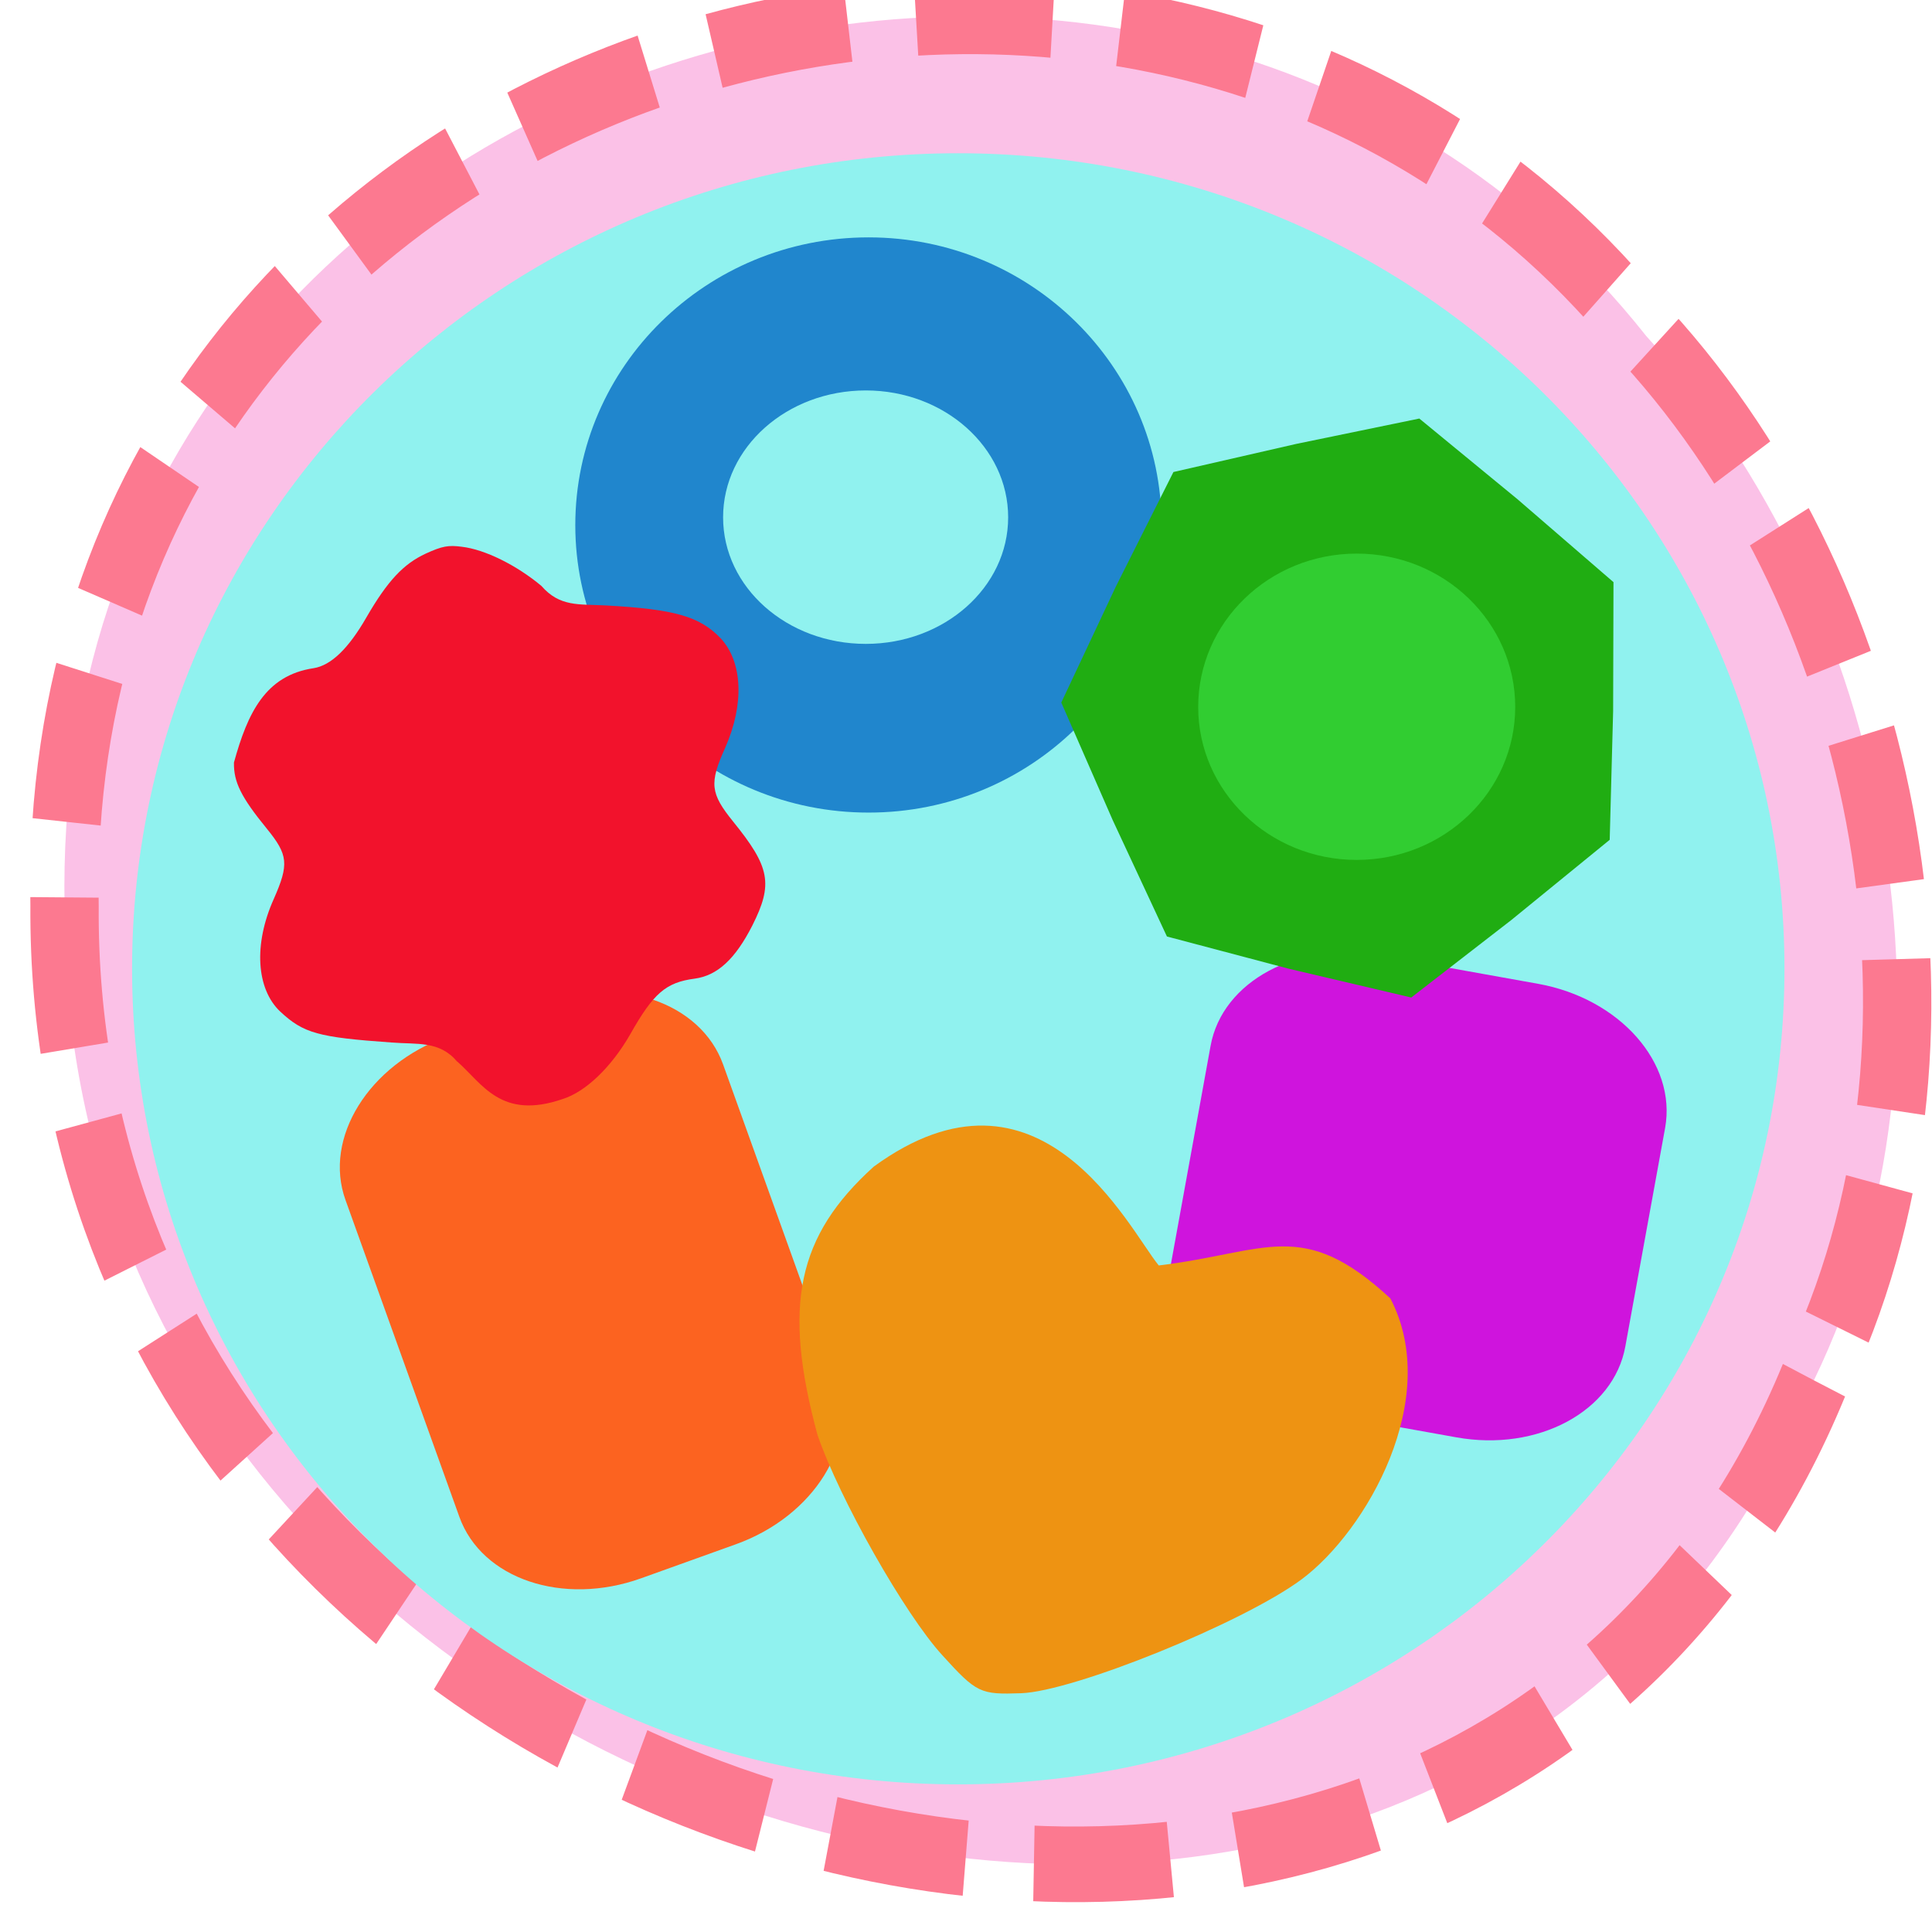 <svg xmlns="http://www.w3.org/2000/svg" viewBox="0 0 22 22"><path d="m -461.56 1509.46 c -102.68 -72.48 -252.12 71.22 -188.43 177.68 c 55.13 98.26 215.87 55.762 236.42 -48.37 c 13 -47.4 -5.336 -103.11 -47.985 -129.3" transform="matrix(0.068 -0.043 -0.04 -0.076 112.42 110.59)" stroke-dasharray="19.723 9.862" fill="#fbc1e7" stroke="#fc7990" stroke-width="9.862"/><path d="m 20.32 11.03 c 0 5.133 -4.215 9.289 -9.41 9.289 c -5.195 0 -9.406 -4.156 -9.406 -9.289 c 0 -5.129 4.211 -9.285 9.406 -9.285 c 5.195 0 9.41 4.156 9.41 9.285" fill="#90f2ef"/><path d="m 5.086 11.805 l 1.078 -0.387 c 0.891 -0.32 1.816 -0.004 2.07 0.703 l 1.297 3.609 c 0.254 0.707 -0.262 1.535 -1.152 1.855 l -1.078 0.387 c -0.891 0.32 -1.816 0.008 -2.07 -0.699 l -1.297 -3.609 c -0.254 -0.707 0.266 -1.539 1.152 -1.859" fill="#fc6320"/><path d="m 15.711 10.879 l 1.805 0.324 c 0.93 0.168 1.578 0.902 1.445 1.641 l -0.453 2.488 c -0.133 0.738 -0.996 1.203 -1.926 1.035 l -1.805 -0.324 c -0.93 -0.168 -1.578 -0.902 -1.445 -1.641 l 0.453 -2.492 c 0.133 -0.738 0.996 -1.199 1.926 -1.031" fill="#cf14dd"/><path d="m 13.227 5.98 c 0 1.809 -1.496 3.273 -3.336 3.273 c -1.844 0 -3.34 -1.465 -3.34 -3.273 c 0 -1.809 1.496 -3.277 3.34 -3.277 c 1.84 0 3.336 1.469 3.336 3.277" fill="#2086cd"/><path d="m 11.48 5.891 c 0 0.797 -0.727 1.441 -1.621 1.441 c -0.898 0 -1.625 -0.645 -1.625 -1.441 c 0 -0.797 0.727 -1.445 1.625 -1.445 c 0.895 0 1.621 0.648 1.621 1.445" fill="#90f2ef"/><path d="m 10.73 18.848 c -0.426 -0.465 -1.172 -1.781 -1.422 -2.512 c -0.398 -1.473 -0.23 -2.262 0.641 -3.051 c 1.895 -1.383 2.898 0.699 3.246 1.125 c 1.23 -0.148 1.633 -0.555 2.637 0.375 c 0.594 1.137 -0.27 2.648 -1.01 3.199 c -0.668 0.496 -2.598 1.277 -3.195 1.297 c -0.465 0.016 -0.504 0 -0.898 -0.434" fill="#ee9312"/><path d="m 16.07 11.359 l -1.395 -0.328 l -1.387 -0.367 l -0.617 -1.324 l -0.586 -1.34 l 0.621 -1.32 l 0.656 -1.305 l 1.398 -0.32 l 1.402 -0.289 l 1.117 0.918 l 1.094 0.945 l -0.004 1.469 l -0.039 1.465 l -1.121 0.914" fill="#20ad12"/><path d="m 17.254 8.05 c 0 0.961 -0.809 1.742 -1.805 1.742 c -0.996 0 -1.805 -0.781 -1.805 -1.742 c 0 -0.965 0.809 -1.746 1.805 -1.746 c 0.996 0 1.805 0.781 1.805 1.746" fill="#31cd31"/><path d="m 5.207 12.09 c -0.203 -0.242 -0.457 -0.195 -0.75 -0.219 c -0.836 -0.059 -1 -0.105 -1.266 -0.352 c -0.273 -0.258 -0.305 -0.766 -0.074 -1.281 c 0.176 -0.398 0.164 -0.504 -0.078 -0.801 c -0.293 -0.359 -0.379 -0.531 -0.375 -0.754 c 0.156 -0.566 0.359 -0.992 0.906 -1.074 c 0.199 -0.031 0.398 -0.223 0.602 -0.578 c 0.242 -0.418 0.422 -0.609 0.676 -0.727 c 0.188 -0.086 0.258 -0.098 0.41 -0.078 c 0.266 0.031 0.625 0.211 0.906 0.445 c 0.211 0.242 0.426 0.207 0.73 0.223 c 0.789 0.043 1.074 0.125 1.313 0.375 c 0.25 0.27 0.27 0.75 0.051 1.246 c -0.184 0.406 -0.168 0.52 0.09 0.84 c 0.422 0.52 0.457 0.711 0.219 1.184 c -0.195 0.383 -0.398 0.57 -0.656 0.605 c -0.328 0.043 -0.469 0.164 -0.734 0.633 c -0.215 0.375 -0.508 0.656 -0.77 0.738 c -0.703 0.242 -0.914 -0.176 -1.199 -0.426" fill="#f2122c"/></svg>